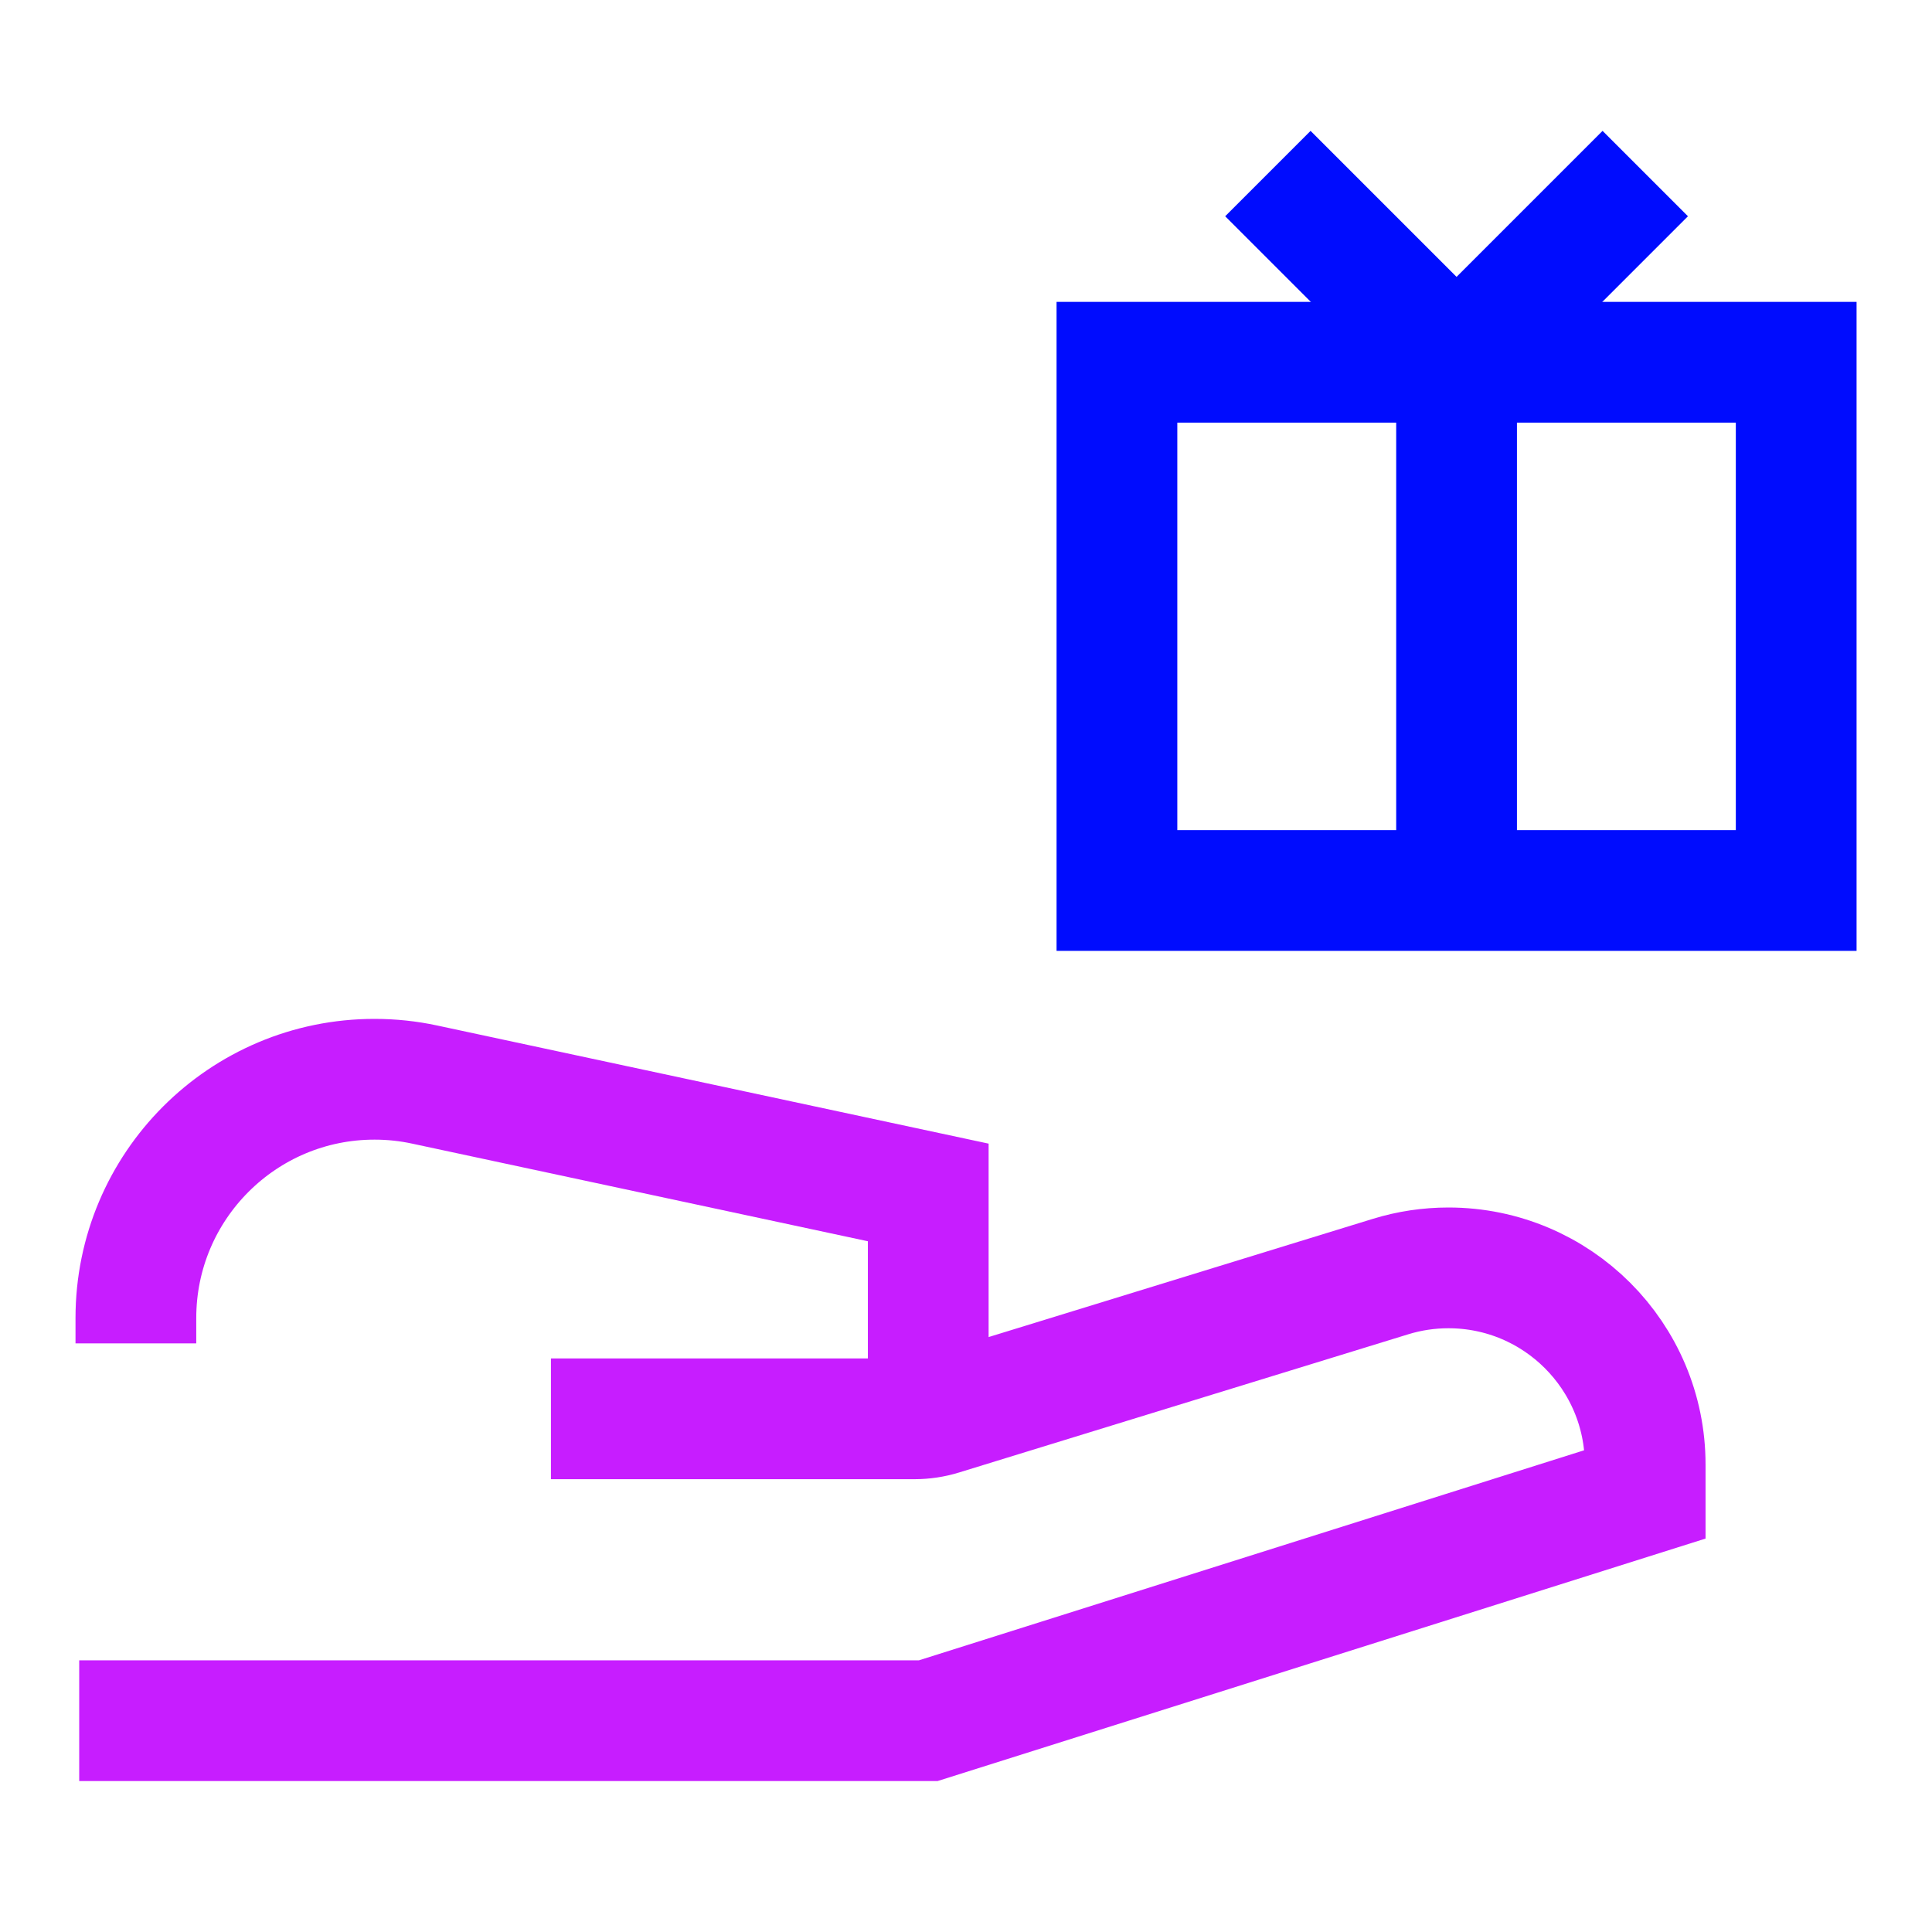 <svg xmlns="http://www.w3.org/2000/svg" fill="none" viewBox="-0.75 -0.75 24 24" id="Give-Gift--Streamline-Sharp-Neon">
  <desc>
    Give Gift Streamline Icon: https://streamlinehq.com
  </desc>
  <g id="give-gift--reward-social-rating-media-queen-vip-gift">
    <path id="Rectangle 796" stroke="#000cfe" d="M13.125 3.75h8.438v6.562h-8.438V3.75Z" stroke-width="1.5"></path>
    <path id="Rectangle 798" stroke="#000cfe" d="M17.344 3.75v6.562" stroke-width="1.5"></path>
    <path id="Rectangle 797" stroke="#000cfe" d="M15 1.406 17.344 3.75 19.688 1.406" stroke-width="1.5"></path>
    <path id="Vector 172" stroke="#c71dff" d="M0.234 20.625H10.781l8.906 -2.812v-0.368C19.688 16.095 18.593 15 17.243 15c-0.244 0 -0.486 0.036 -0.719 0.108l-5.581 1.717c-0.107 0.033 -0.219 0.05 -0.331 0.05l-4.518 0" stroke-width="1.5"></path>
    <path id="Vector 173" stroke="#c71dff" d="M10.781 16.875v-2.812l-6.255 -1.34c-0.204 -0.044 -0.413 -0.066 -0.622 -0.066C2.266 12.656 0.938 13.985 0.938 15.623V15.938" stroke-width="1.5"></path>
  </g>
</svg>